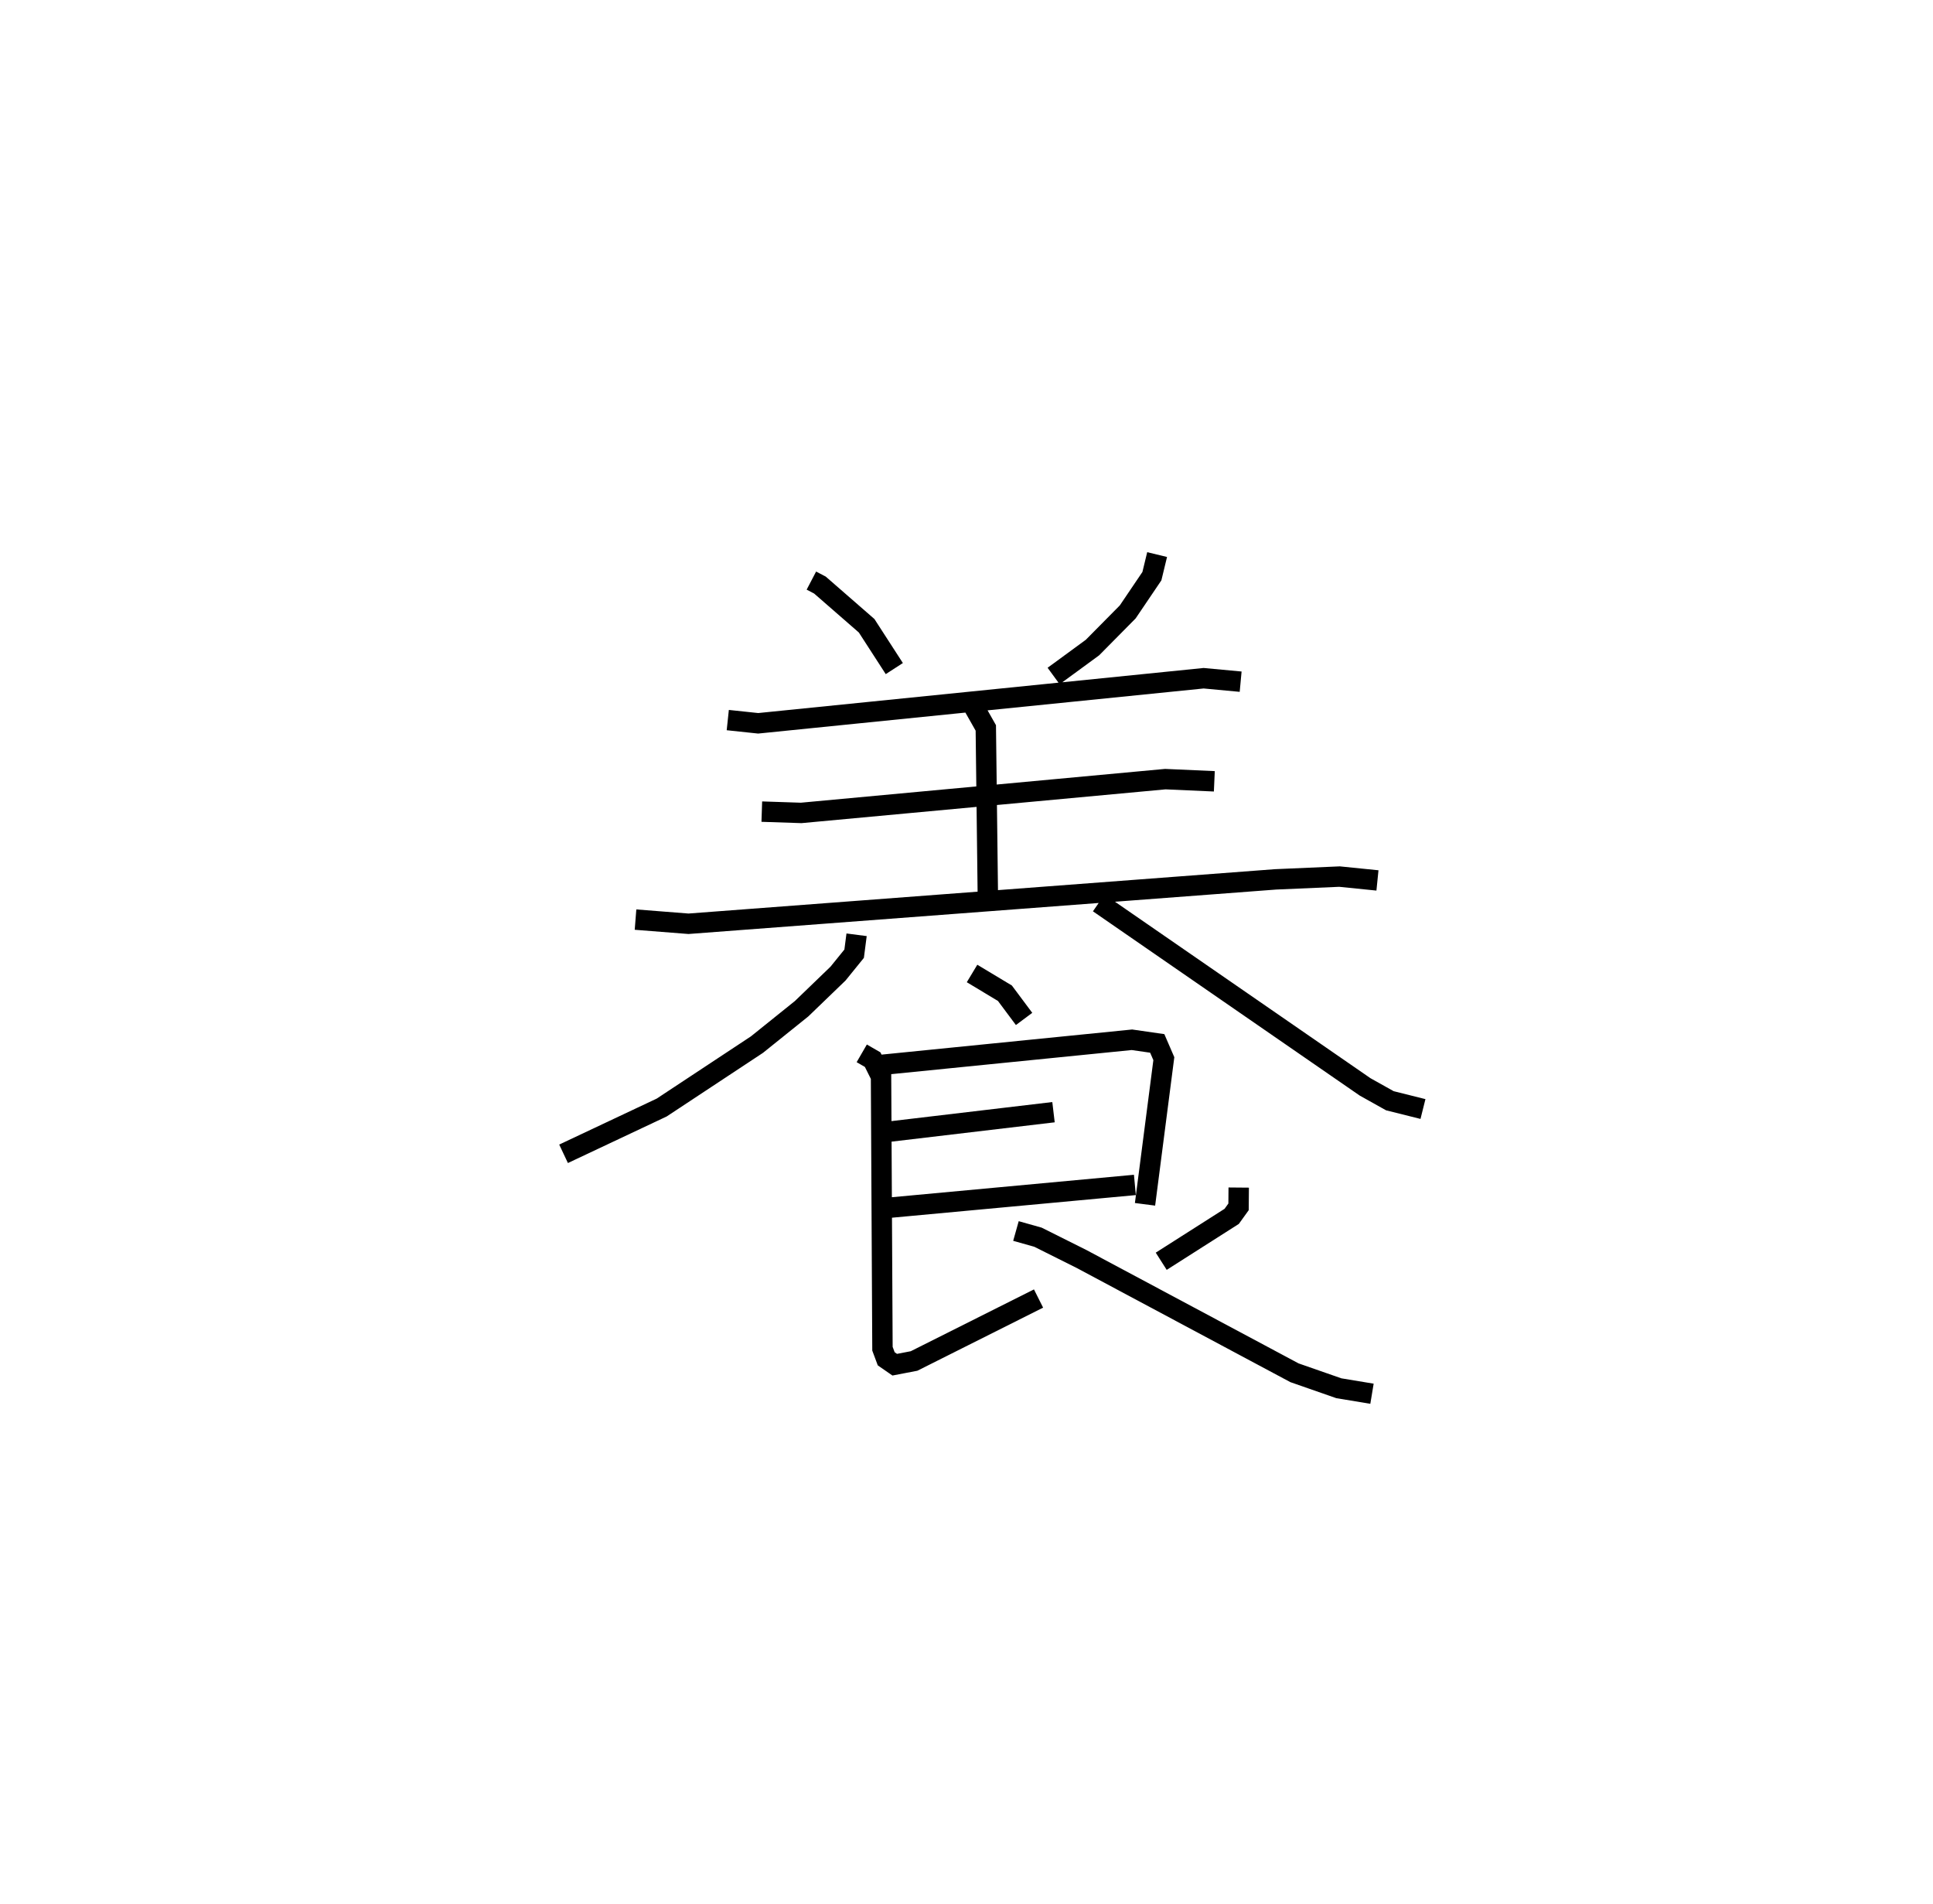 <?xml version="1.0" encoding="utf-8" ?>
<svg baseProfile="full" height="93.303" version="1.1" width="94.749" xmlns="http://www.w3.org/2000/svg" xmlns:ev="http://www.w3.org/2001/xml-events" xmlns:xlink="http://www.w3.org/1999/xlink"><defs /><rect fill="white" height="93.303" width="94.749" x="0" y="0" /><path d="M25,25 m0.0,0.0 m14.771,3.453 l0.419,0.219 2.289,1.994 l1.357,2.099 m12.882,-5.587 l-0.256,1.058 -1.185,1.752 l-1.728,1.747 -1.904,1.394 m-15.972,2.16 l1.49,0.158 21.835,-2.209 l1.814,0.169 m-13.071,1.243 l0.58,1.023 0.103,8.477 m-11.083,-4.375 l1.928,0.064 17.851,-1.656 l2.402,0.107 m-28.371,6.777 l2.596,0.204 28.777,-2.176 l3.134,-0.136 1.86,0.188 m-25.531,2.664 l-0.12,0.927 -0.79,0.975 l-1.786,1.722 -2.189,1.759 l-4.668,3.083 -4.81,2.267 m26.232,-12.295 l13.056,9.016 1.214,0.679 l1.623,0.406 m-22.102,-6.643 l1.611,0.969 0.939,1.259 m-7.321,2.285 l12.607,-1.264 1.241,0.179 l0.323,0.747 -0.922,7.138 m-13.063,-3.499 l8.577,-1.016 m-8.453,4.719 l12.442,-1.154 m-13.388,-6.449 l0.534,0.309 0.411,0.824 l0.07,13.344 0.184,0.493 l0.417,0.289 0.947,-0.182 l6.102,-3.061 m9.812,-5.438 l-0.008,0.945 -0.336,0.467 l-3.454,2.2 m-7.121,-1.483 l1.077,0.303 2.13,1.064 l10.447,5.581 2.173,0.758 l1.625,0.269 " fill="none" stroke="black" stroke-width="1" /></svg>